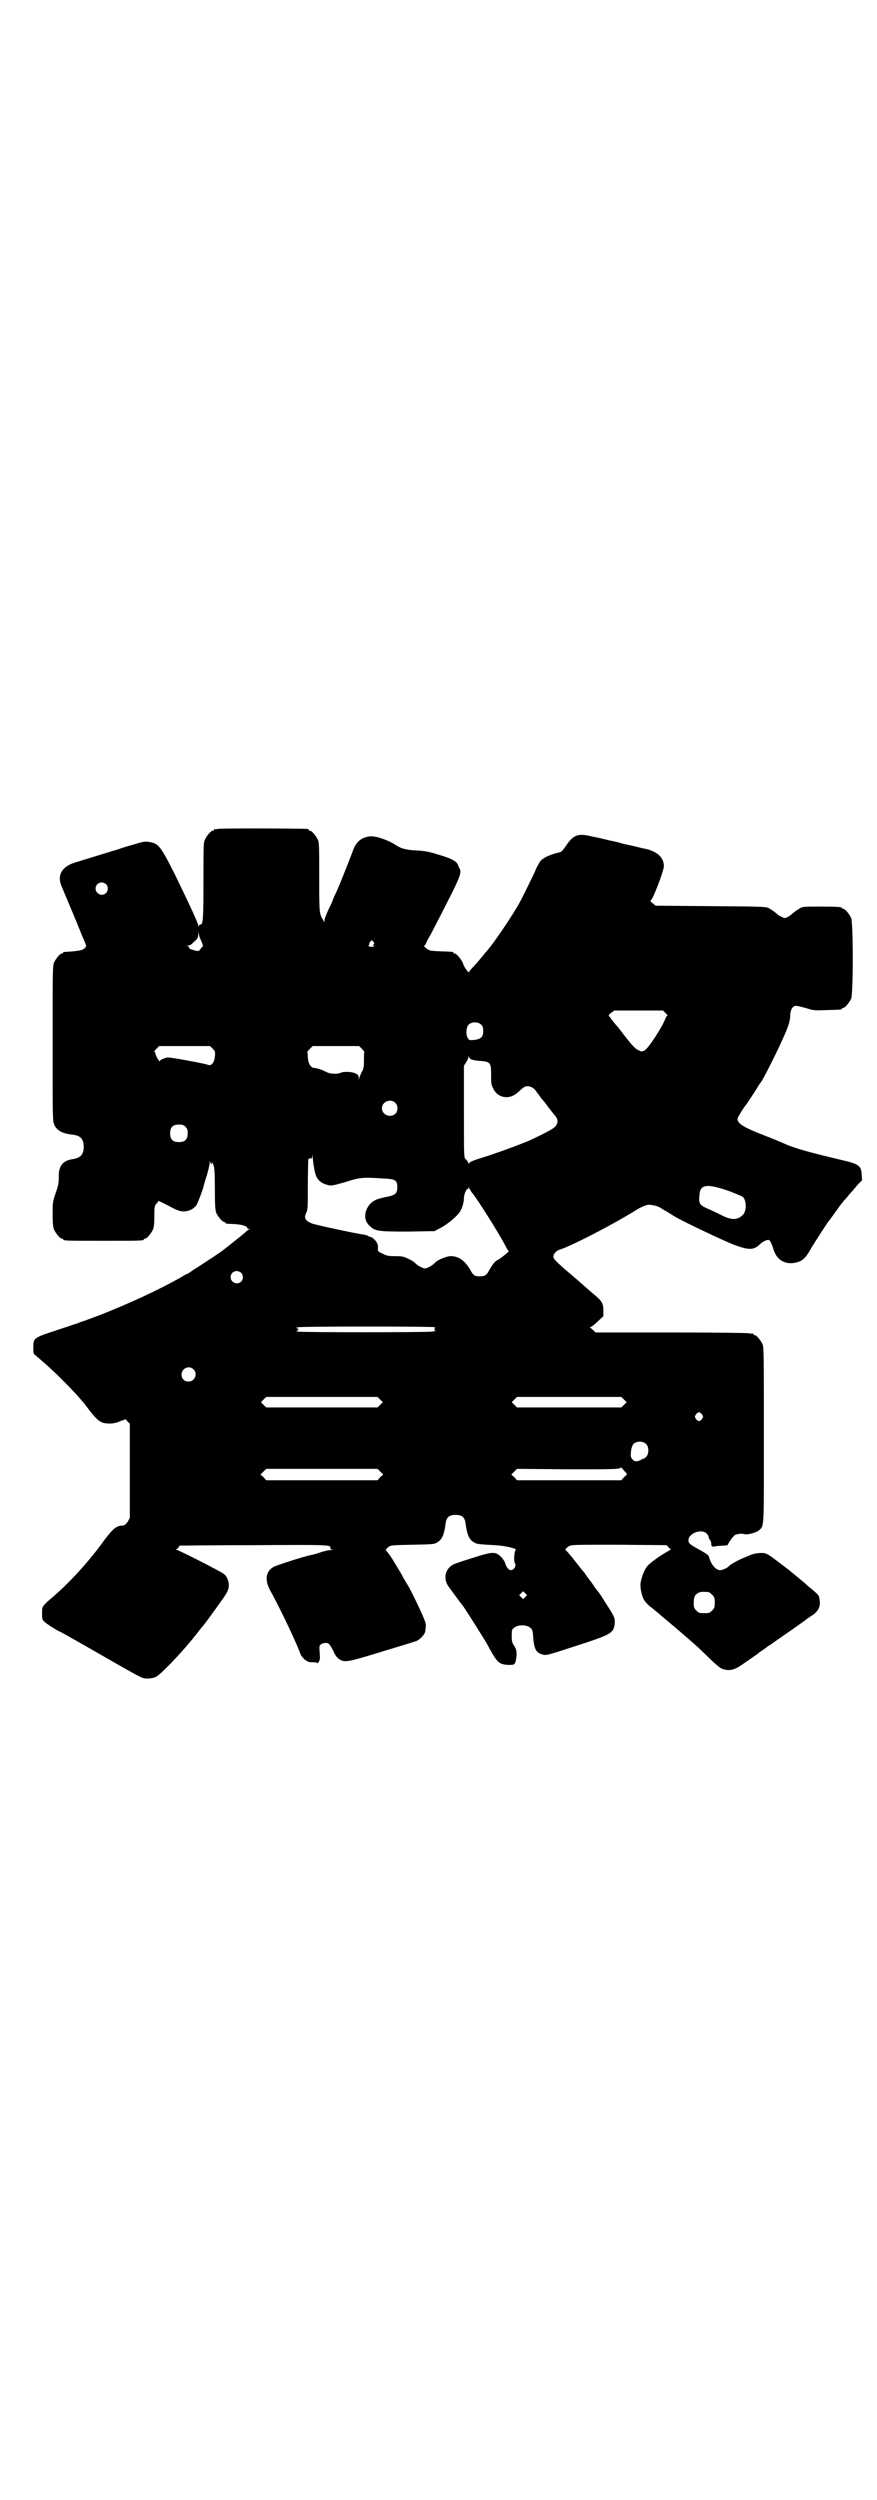 <?xml version="1.0" standalone="no"?>
<!DOCTYPE svg PUBLIC "-//W3C//DTD SVG 20010904//EN"
 "http://www.w3.org/TR/2001/REC-SVG-20010904/DTD/svg10.dtd">
<svg version="1.0" xmlns="http://www.w3.org/2000/svg"
 width="1000pt" height="2850pt" viewBox="0 0 1000 2850"
 preserveAspectRatio="xMidYMid meet">
<g transform="translate(0,2850) scale(0.5,-0.5)"
fill="#000000" stroke="none">
<path d="M496 3810 c-3 -1 -6 -1 -7 0 0 0 -1 0 -1 -2 0 -1 -1 -2 -3 -2 -4 0
-14 -12 -18 -21 -3 -6 -3 -19 -3 -94 0 -87 -1 -99 -7 -99 -2 0 -3 -2 -4 -3 0
-3 -1 -3 -1 1 0 5 -19 46 -54 118 -32 63 -36 68 -56 72 -11 2 -13 2 -39 -6
-15 -4 -30 -9 -32 -10 -4 -1 -72 -22 -98 -30 -32 -9 -44 -30 -32 -56 9 -22 33
-78 42 -101 5 -13 11 -26 12 -29 2 -5 2 -6 -2 -10 -5 -4 -8 -5 -25 -7 -25 -2
-24 -1 -24 -3 0 -1 -1 -2 -3 -2 -4 0 -14 -12 -18 -21 -3 -7 -3 -27 -3 -184 0
-175 0 -177 4 -186 6 -13 20 -20 41 -22 19 -2 26 -10 26 -29 -1 -17 -7 -24
-26 -27 -22 -3 -32 -16 -31 -42 0 -12 -1 -18 -7 -35 -7 -20 -7 -23 -7 -49 0
-20 1 -28 3 -34 4 -9 14 -21 18 -21 2 0 3 -1 3 -2 0 -3 11 -3 92 -3 81 0 92 0
92 3 0 1 1 2 3 2 4 0 14 12 18 21 2 5 3 14 3 30 0 21 0 23 5 29 l5 6 24 -12
c18 -10 25 -12 33 -12 12 0 23 6 29 14 4 8 13 31 16 42 1 4 4 16 8 27 3 11 6
23 6 27 0 5 1 6 1 3 1 -3 2 -5 3 -5 1 0 2 1 1 2 -1 1 -1 2 0 2 1 0 3 -3 4 -7
2 -5 3 -17 3 -54 0 -38 1 -48 3 -54 4 -9 14 -21 18 -21 2 0 3 -1 3 -2 0 -2 0
-2 22 -3 17 -1 28 -5 28 -9 0 -1 2 -2 4 -2 2 0 2 -1 0 -1 -2 -1 -6 -4 -10 -8
-7 -6 -48 -39 -57 -45 -10 -7 -47 -31 -53 -35 -4 -2 -11 -7 -15 -10 -5 -3 -9
-5 -10 -5 0 0 -5 -3 -10 -6 -47 -27 -120 -61 -187 -87 -19 -7 -35 -13 -35 -13
-1 0 -7 -2 -14 -5 -6 -2 -30 -10 -51 -17 -49 -16 -50 -17 -50 -38 0 -13 0 -15
6 -19 29 -25 40 -35 59 -54 28 -28 48 -50 61 -68 16 -21 24 -28 33 -31 12 -3
25 -2 35 2 5 2 10 4 11 4 2 0 3 1 3 2 0 1 3 0 6 -4 l6 -6 0 -108 0 -107 -5 -9
c-4 -5 -7 -8 -10 -8 -16 -1 -22 -6 -42 -32 -33 -46 -74 -92 -115 -128 -30 -26
-28 -24 -28 -40 0 -14 0 -15 7 -21 3 -3 17 -12 29 -19 13 -6 28 -15 33 -18 6
-3 23 -13 39 -22 37 -21 45 -26 54 -31 69 -39 66 -38 79 -38 8 0 15 2 19 4 13
7 67 64 98 105 4 5 7 9 8 10 2 1 33 44 47 64 13 18 15 27 11 41 -2 6 -5 11 -9
14 -7 6 -98 52 -107 55 -3 1 -4 2 -2 2 2 0 4 2 5 4 1 2 2 4 4 4 1 0 76 1 167
1 167 1 178 1 175 -6 0 -2 1 -3 4 -4 3 0 3 -1 -2 -1 -3 0 -14 -2 -23 -5 -9 -3
-19 -6 -21 -6 -19 -4 -78 -23 -86 -27 -19 -10 -22 -29 -9 -54 23 -41 64 -128
69 -145 1 -3 5 -8 9 -12 8 -6 10 -7 19 -7 8 0 11 -1 11 -2 0 -2 1 0 3 3 3 5 3
9 2 21 -1 15 -1 16 3 19 6 4 14 4 18 1 2 -2 6 -8 9 -14 6 -13 8 -16 15 -21 12
-8 18 -7 96 17 40 12 76 23 81 25 9 5 19 16 19 23 0 3 1 7 1 10 1 5 -2 13 -9
29 -10 22 -25 53 -31 63 -4 6 -8 14 -11 18 -3 7 -7 13 -25 43 -5 8 -11 16 -13
18 -3 4 -3 4 3 9 6 5 6 5 56 6 47 1 50 1 57 6 10 6 15 17 18 41 2 16 8 21 23
21 15 0 21 -5 23 -21 3 -24 8 -35 18 -41 7 -5 13 -5 49 -7 22 -1 52 -8 47 -11
-3 -2 -5 -24 -2 -29 2 -5 2 -6 0 -11 -5 -8 -13 -8 -18 1 -2 3 -4 8 -4 9 0 2
-4 8 -8 13 -14 14 -19 14 -66 -1 -22 -7 -41 -13 -44 -15 -18 -9 -24 -31 -12
-49 6 -8 28 -39 32 -43 7 -9 47 -73 56 -88 24 -45 27 -47 48 -49 13 0 14 0 17
5 1 3 3 11 3 18 0 10 -1 13 -5 20 -5 7 -6 10 -6 23 0 13 0 15 6 19 8 7 28 7
36 0 5 -4 6 -6 7 -23 2 -26 7 -34 20 -38 10 -3 9 -3 89 23 70 23 75 26 77 49
0 11 0 12 -13 33 -13 20 -18 29 -24 37 -2 2 -9 11 -16 22 -8 10 -15 20 -16 22
-2 2 -11 13 -21 26 -10 13 -20 24 -21 25 -3 2 -2 4 7 10 5 3 15 3 114 3 l108
-1 4 -4 c2 -3 5 -5 6 -5 1 0 -2 -2 -7 -5 -15 -8 -39 -25 -46 -33 -6 -6 -13
-22 -16 -38 -2 -8 2 -31 8 -40 2 -4 10 -13 19 -19 8 -7 16 -13 18 -15 2 -2 8
-7 14 -12 16 -13 60 -51 73 -63 4 -4 17 -16 28 -27 16 -15 22 -20 29 -22 14
-4 25 -1 40 9 7 5 19 13 26 18 7 5 15 10 16 12 2 1 6 4 9 6 3 2 6 4 7 5 1 1 5
4 9 6 8 6 78 54 82 58 1 1 6 4 10 7 17 10 23 22 20 38 -1 10 -3 11 -18 24 -7
5 -13 11 -15 13 -5 4 -11 9 -23 19 -5 4 -11 9 -12 10 -5 4 -8 6 -29 22 -17 13
-23 17 -30 18 -10 1 -25 -1 -34 -6 -3 -1 -7 -3 -10 -4 -13 -5 -32 -16 -34 -18
-3 -5 -16 -11 -22 -11 -10 0 -21 14 -25 30 -1 4 -5 7 -19 15 -24 13 -28 16
-28 23 0 16 29 27 41 16 3 -3 5 -6 5 -8 0 -2 1 -5 3 -7 2 -2 3 -6 3 -9 0 -5 2
-7 7 -6 0 0 3 0 6 1 2 0 9 1 15 1 5 0 10 1 10 2 0 3 12 20 16 22 5 3 17 4 22
2 6 -2 28 4 33 9 12 11 11 0 11 217 0 178 0 200 -3 207 -4 9 -14 21 -18 21 -2
0 -3 1 -3 2 0 2 -1 2 -1 2 -1 -1 -4 -1 -8 0 -3 1 -83 2 -178 2 l-173 0 -5 5
c-2 2 -6 5 -7 6 -2 0 -2 1 0 1 2 0 10 6 17 13 l13 12 0 13 c0 15 -3 21 -17 33
-7 6 -20 17 -30 26 -10 9 -29 25 -43 37 -19 17 -24 22 -24 27 0 6 7 14 15 16
23 7 116 54 177 92 8 5 19 9 23 10 8 1 25 -3 31 -8 2 -1 7 -5 12 -7 5 -3 14
-9 21 -13 21 -12 101 -50 130 -62 37 -14 48 -14 63 1 8 7 18 11 21 8 3 -4 6
-11 9 -21 8 -26 30 -37 57 -28 11 4 18 11 30 33 11 18 37 58 39 60 1 1 7 9 14
19 12 17 16 22 21 28 1 1 7 7 12 14 6 6 14 16 19 22 l10 10 -1 13 c-1 20 -6
24 -45 33 -76 18 -108 27 -130 37 -9 4 -26 11 -36 15 -58 22 -73 31 -72 43 1
4 16 28 20 32 1 1 17 25 25 38 2 4 7 11 10 15 9 15 34 65 47 94 14 30 18 44
18 55 0 9 3 18 8 21 3 3 8 2 30 -4 15 -5 18 -5 46 -4 33 1 34 1 34 3 0 1 1 2
3 2 4 0 14 12 18 21 5 11 5 173 0 184 -4 9 -14 21 -18 21 -2 0 -3 1 -3 2 0 2
-10 3 -50 3 -35 0 -40 0 -46 -4 -8 -5 -11 -7 -17 -12 -2 -2 -7 -6 -11 -8 -7
-3 -7 -3 -14 1 -4 1 -9 5 -11 7 -6 5 -9 7 -17 12 -7 4 -12 4 -133 5 l-126 1
-7 6 c-3 3 -6 5 -5 5 5 0 31 69 31 79 0 13 -7 24 -19 31 -5 3 -13 6 -16 7 -3
1 -15 3 -26 6 -11 3 -23 5 -26 6 -3 0 -8 2 -12 3 -3 1 -15 4 -26 6 -11 3 -29
7 -40 9 -31 8 -42 3 -58 -21 -7 -10 -10 -14 -14 -15 -26 -6 -43 -15 -47 -24
-1 -2 -3 -5 -4 -7 -1 -2 -4 -7 -6 -13 -7 -15 -25 -52 -34 -69 -17 -31 -55 -87
-73 -109 -1 -1 -4 -5 -7 -8 -5 -7 -25 -30 -31 -36 -3 -3 -5 -6 -5 -7 0 -5 -12
11 -14 19 -3 9 -15 23 -19 23 -2 0 -3 1 -3 2 0 2 -1 2 -30 3 -25 1 -26 2 -32
7 -4 3 -6 6 -5 6 2 0 3 2 4 4 0 1 5 11 11 21 5 10 23 44 39 76 29 57 32 66 27
75 -1 1 -3 6 -4 9 -4 8 -15 14 -46 23 -22 7 -31 8 -49 9 -23 1 -36 5 -46 12
-16 11 -47 22 -60 20 -19 -2 -33 -14 -39 -35 -3 -8 -28 -72 -34 -85 -2 -4 -5
-12 -8 -17 -2 -6 -4 -10 -4 -11 0 0 -4 -9 -9 -19 -5 -11 -9 -21 -9 -24 l0 -5
-3 5 c-9 16 -9 14 -9 97 0 67 0 80 -3 86 -4 9 -14 21 -18 21 -2 0 -3 1 -3 2 0
1 -1 2 -2 2 -7 1 -202 2 -206 0z m-254 -126 c5 -5 5 -15 0 -20 -9 -9 -24 -2
-24 10 0 8 6 14 14 14 3 0 8 -2 10 -4z m215 -125 c5 -11 7 -17 5 -17 0 0 -3
-3 -5 -6 -4 -5 -4 -5 -13 -3 -11 3 -14 5 -13 7 1 1 -1 2 -3 3 -4 0 -4 1 1 1 4
0 8 3 14 9 8 7 9 10 9 17 1 8 1 8 1 2 1 -4 2 -10 4 -13z m394 -6 c3 -2 3 -4 1
-6 -2 -2 -2 -3 0 -3 2 0 2 -1 0 -2 -2 -1 -6 -1 -9 0 -3 1 -5 2 -3 2 1 0 2 1 2
3 -1 2 4 9 6 9 0 0 2 -1 3 -3z m667 -163 c3 -3 5 -6 4 -6 -1 0 -3 -2 -4 -5 -7
-20 -40 -70 -48 -74 -7 -3 -7 -3 -15 1 -8 4 -16 13 -44 50 -10 11 -19 23 -20
25 -4 4 -4 4 3 10 l7 5 55 0 56 0 6 -6z m-420 -27 c3 -3 4 -7 4 -14 0 -13 -5
-18 -20 -20 -11 -1 -12 -1 -15 4 -5 7 -4 24 1 30 7 8 23 8 30 0z m-613 -54 c6
-6 6 -7 5 -18 -1 -13 -8 -22 -15 -19 -7 3 -88 18 -93 17 -9 -2 -18 -6 -18 -9
0 -1 -2 2 -5 7 -3 5 -5 11 -5 12 0 2 -1 3 -2 3 -1 0 1 3 5 7 l6 6 58 0 58 0 6
-6z m340 0 c3 -3 6 -7 6 -7 -1 -1 -1 -10 -1 -20 0 -14 -1 -20 -5 -26 -2 -4 -4
-9 -5 -12 l-2 -5 0 5 c0 4 -2 6 -8 9 -9 4 -28 4 -33 1 -7 -3 -22 -3 -31 1 -12
6 -15 7 -23 9 -4 1 -8 2 -8 1 -1 0 -4 2 -7 5 -4 6 -5 9 -6 19 0 6 -1 12 -1 13
0 0 2 3 6 7 l6 6 53 0 53 0 6 -6z m251 -25 c4 -1 13 -3 21 -3 21 -2 23 -4 23
-31 0 -18 0 -23 4 -30 5 -12 14 -19 25 -21 13 -2 23 2 35 13 6 6 13 11 15 11
9 2 19 -3 25 -13 4 -5 9 -12 11 -15 3 -3 6 -7 7 -8 11 -15 15 -20 24 -31 6 -7
7 -13 3 -21 -4 -7 -16 -14 -63 -36 -19 -8 -78 -30 -108 -39 -20 -6 -28 -10
-28 -12 0 -2 -1 -2 -2 1 -1 2 -3 6 -6 8 -4 4 -4 4 -4 108 l0 105 5 8 c3 4 5
10 5 11 0 4 1 4 1 1 1 -2 4 -5 7 -6z m-175 -98 c7 -6 7 -19 1 -25 -11 -11 -31
-3 -31 12 0 15 19 23 30 13z m-478 -55 c4 -4 5 -7 5 -15 0 -14 -6 -20 -20 -20
-14 0 -20 6 -20 20 0 14 6 20 20 20 8 0 11 -1 15 -5z m297 -110 c5 -13 13 -19
28 -23 8 -2 12 -1 40 7 34 11 40 11 86 8 28 -1 32 -4 32 -20 0 -14 -4 -18 -25
-22 -20 -4 -27 -7 -35 -14 -16 -16 -18 -39 -3 -52 12 -12 19 -13 87 -13 l61 1
11 6 c17 8 42 29 48 40 5 9 8 21 8 29 0 9 6 22 8 21 1 -1 2 0 2 2 0 3 1 2 3
-2 2 -3 4 -7 6 -9 11 -13 63 -95 78 -125 2 -4 4 -7 5 -7 3 0 -13 -13 -22 -19
-9 -4 -14 -10 -24 -28 -5 -9 -9 -11 -20 -11 -11 0 -15 2 -21 14 -13 22 -27 32
-45 32 -10 0 -31 -9 -36 -15 -5 -6 -18 -13 -23 -13 -5 0 -18 7 -23 13 -2 2 -8
6 -15 9 -10 5 -14 6 -30 6 -16 0 -20 1 -29 6 -10 4 -11 6 -10 11 0 3 0 8 -1
10 -2 7 -12 17 -17 17 -2 0 -4 1 -4 2 -1 1 -5 2 -10 3 -16 2 -115 23 -120 26
-14 6 -17 12 -12 23 4 7 4 12 4 64 0 31 1 57 1 59 1 1 3 2 5 2 3 -1 4 0 4 6 0
5 1 -1 2 -12 1 -12 4 -25 6 -32z m941 -36 c16 -6 30 -12 33 -14 9 -8 9 -34 -1
-42 -12 -11 -25 -11 -47 0 -9 5 -21 10 -27 13 -23 10 -26 12 -24 32 1 26 16
28 66 11z m-1111 -187 c5 -5 5 -15 0 -20 -9 -9 -24 -2 -24 10 0 8 6 14 14 14
3 0 8 -2 10 -4z m440 -124 c3 -1 4 -2 3 -2 -4 0 -3 -6 1 -6 1 0 -2 -1 -8 -2
-14 -2 -299 -2 -307 0 -3 1 -4 2 -2 2 5 0 4 6 -1 6 -3 0 0 1 5 2 14 2 303 2
309 0z m-549 -96 c11 -10 3 -28 -11 -28 -9 0 -16 6 -16 16 0 14 17 22 27 12z
m426 -69 l6 -6 -6 -6 -6 -6 -127 0 -127 0 -6 6 -6 6 6 6 6 6 127 0 127 0 6 -6z
m556 0 l6 -6 -6 -6 -6 -6 -119 0 -119 0 -6 6 -6 6 6 6 6 6 119 0 119 0 6 -6z
m178 -34 c3 -5 3 -5 0 -10 -2 -3 -5 -5 -7 -5 -2 0 -5 2 -7 5 -3 5 -3 5 0 10 2
3 5 5 7 5 2 0 5 -2 7 -5z m-127 -68 c6 -6 6 -22 0 -28 -3 -3 -5 -5 -6 -5 0 1
-4 -1 -7 -3 -9 -4 -14 -4 -19 2 -4 5 -4 7 -3 18 1 8 3 13 5 16 7 8 23 8 30 0z
m-44 -68 c0 0 -3 -4 -7 -7 l-6 -7 -119 0 -119 0 -6 7 -7 6 7 7 6 6 117 -1 c95
0 116 0 118 3 2 2 4 1 9 -6 4 -4 7 -8 7 -8z m-563 6 l7 -7 -7 -6 -6 -7 -127 0
-127 0 -6 7 -7 6 7 7 6 6 127 0 127 0 6 -6z m331 -286 l-5 -5 -4 4 -5 5 4 4 5
5 4 -4 5 -5 -4 -4z m418 11 c1 0 5 -3 8 -6 5 -5 6 -7 6 -18 0 -11 -1 -13 -6
-18 -6 -6 -7 -6 -18 -6 -11 0 -12 0 -18 6 -5 5 -6 7 -6 17 0 14 3 20 12 24 5
2 8 2 22 1z"/>
</g>
</svg>
